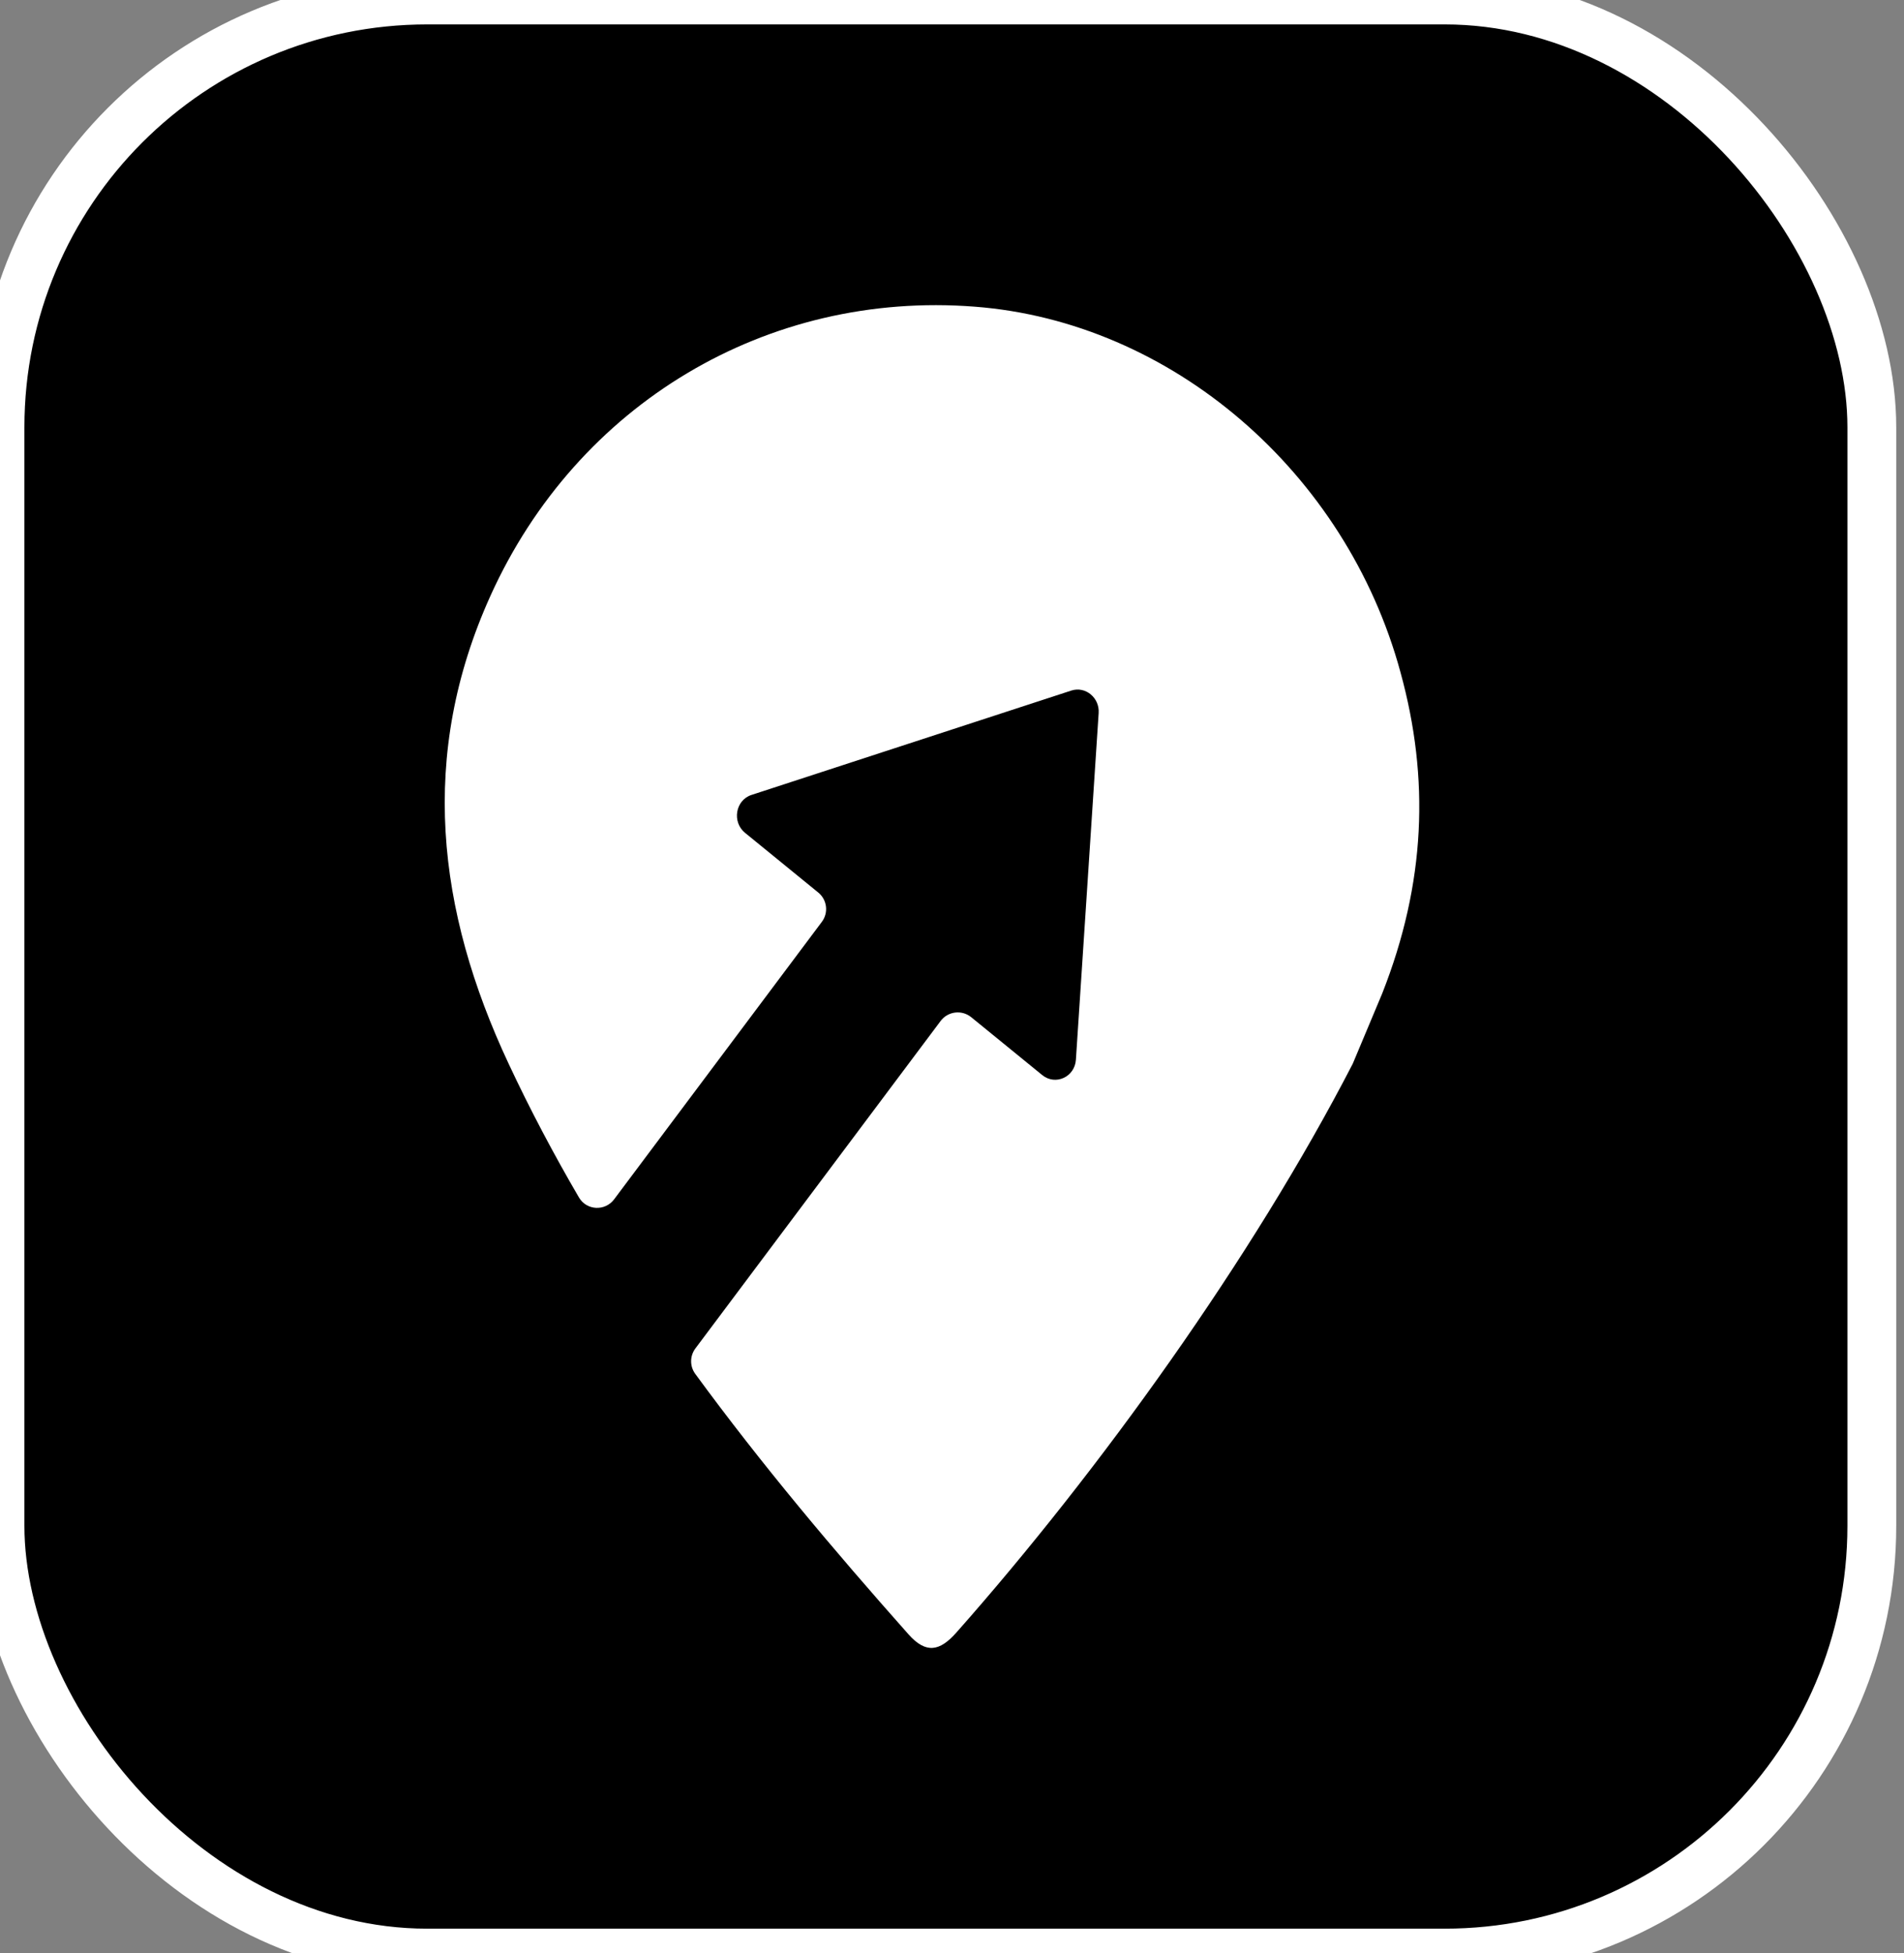 <svg width="39" height="40" viewBox="0 0 39 40" fill="none" xmlns="http://www.w3.org/2000/svg">
<rect x="0" y="0" width="39" height="40" fill="#808080" stroke="none"/>
<rect width="38.341" height="40" rx="8.75" fill="black"/>
<rect width="38.341" height="40" rx="8.75" stroke="white"/>
<path fill-rule="evenodd" clip-rule="evenodd" d="M28.312 20.347L27.709 21.785C25.654 25.767 22.516 30.129 19.589 33.436C19.251 33.818 18.968 33.878 18.607 33.47C17.078 31.748 15.596 29.989 14.24 28.136C14.127 27.981 14.129 27.771 14.243 27.618L19.267 20.91C19.416 20.711 19.701 20.676 19.894 20.833L21.348 22.018C21.619 22.239 22.015 22.058 22.038 21.703L22.504 14.604C22.525 14.289 22.233 14.049 21.944 14.143L15.392 16.281C15.064 16.388 14.989 16.835 15.261 17.057L16.76 18.279C16.942 18.427 16.975 18.692 16.834 18.88L12.579 24.563C12.393 24.811 12.015 24.792 11.859 24.525C11.342 23.639 10.859 22.728 10.418 21.785C8.947 18.646 8.57 15.464 10.048 12.198C11.823 8.274 15.706 5.95 19.967 6.281C23.992 6.59 27.571 9.66 28.687 13.771C29.285 15.946 29.204 18.085 28.312 20.347Z" fill="white"/>
</svg>
